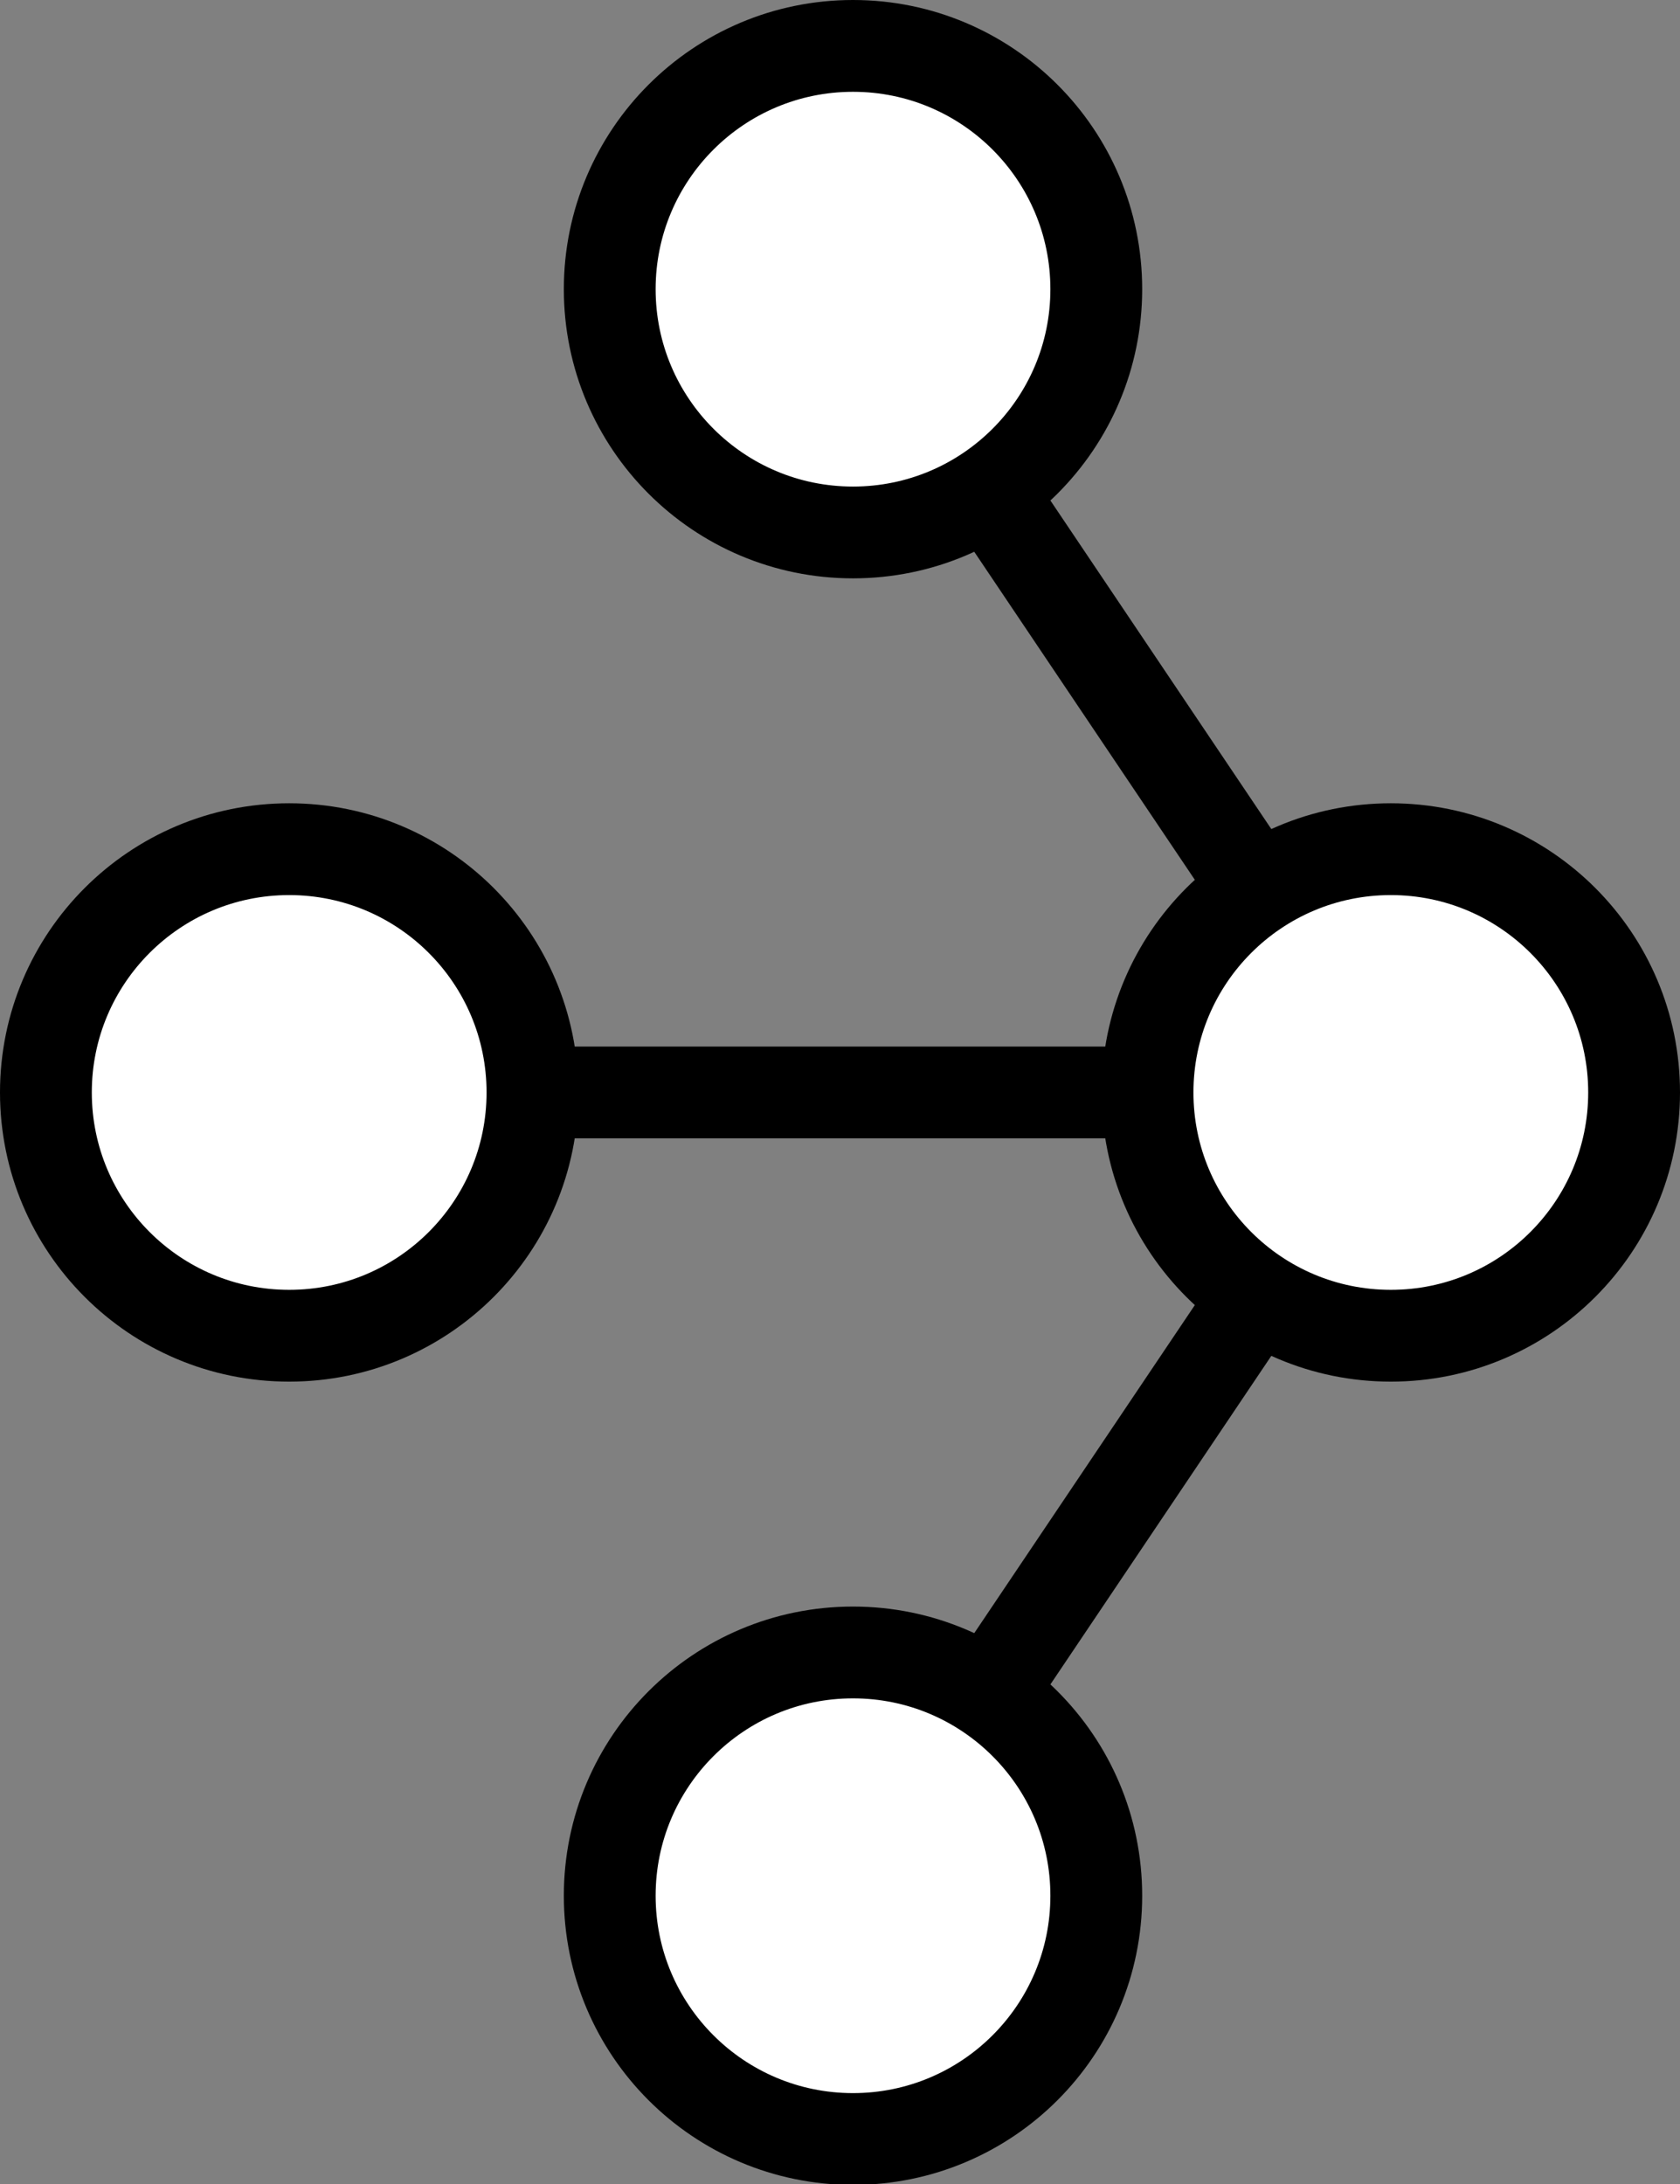 <?xml version="1.0" encoding="utf-8"?>
<!-- Generator: Adobe Illustrator 20.0.0, SVG Export Plug-In . SVG Version: 6.00 Build 0)  -->
<svg version="1.1" id="Layer_1" xmlns="http://www.w3.org/2000/svg" xmlns:xlink="http://www.w3.org/1999/xlink" x="0px" y="0px"
	 viewBox="0 0 219.6 285.5" style="enable-background:new 0 0 219.6 285.5;" xml:space="preserve">
<rect x="0" y="0" width="219.6" height="285.5" fill="#808080" stroke="none"/>
<style type="text/css">
	.st0{fill:none;stroke:#000000;stroke-width:12;stroke-miterlimit:10;}
	.st1{fill:#FFFFFF;stroke:#000000;stroke-width:12;stroke-miterlimit:10;}
</style>
<line class="st0" x1="111.5" y1="37.8" x2="182.1" y2="142.8"/>
<circle class="st1" cx="111.5" cy="37.8" r="31.8"/>
<line class="st0" x1="67.5" y1="142.8" x2="182.1" y2="142.8"/>
<circle class="st1" cx="37.8" cy="142.8" r="31.8"/>
<line class="st0" x1="111.5" y1="247.8" x2="182.1" y2="142.8"/>
<circle class="st1" cx="111.5" cy="247.8" r="31.8"/>
<circle class="st1" cx="181.8" cy="142.8" r="31.8"/>
</svg>
